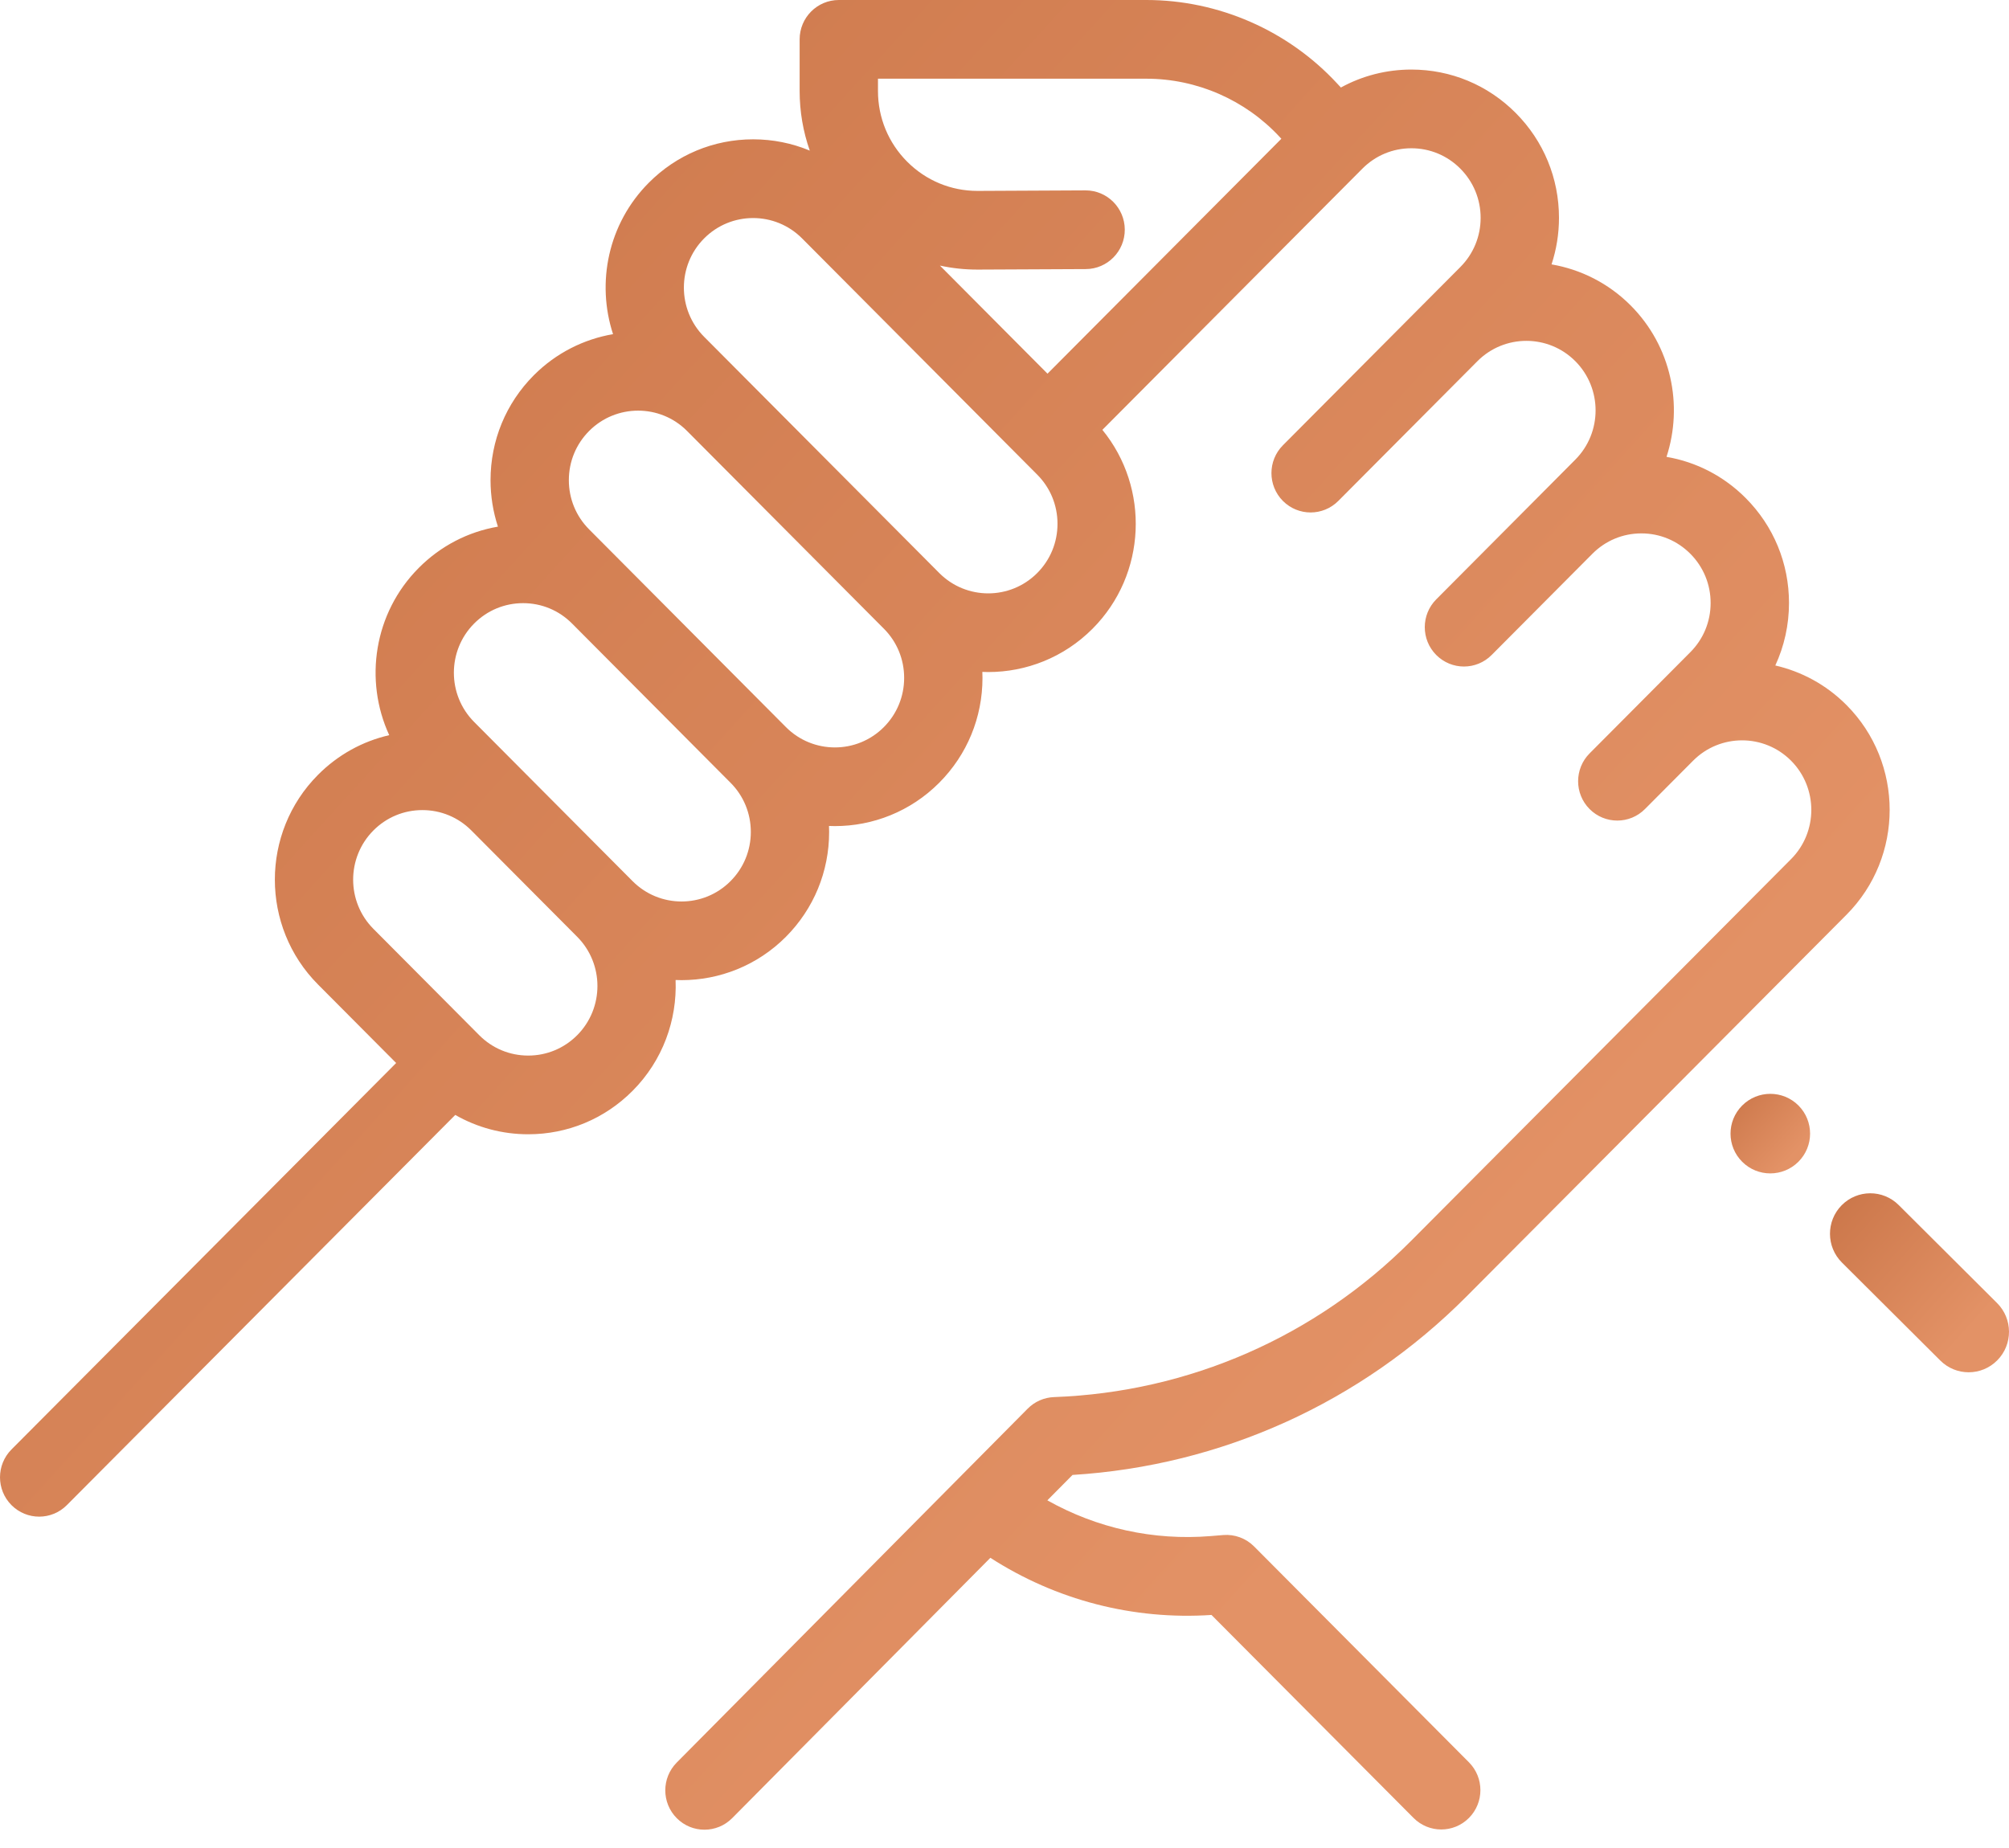 
<svg width="100px" height="92px" viewBox="0 0 100 92" version="1.1" xmlns="http://www.w3.org/2000/svg" xmlns:xlink="http://www.w3.org/1999/xlink">
    <defs>
        <linearGradient x1="73.367%" y1="80.722%" x2="-26.239%" y2="-6.568%" id="linearGradient-1">
            <stop stop-color="#E39266" offset="0%"></stop>
            <stop stop-color="#C46E41" offset="100%"></stop>
        </linearGradient>
    </defs>
    <g id="Page-1" stroke="none" stroke-width="1" fill="none" fill-rule="evenodd">
        <g id="home" transform="translate(-670, -3384)" fill="url(#linearGradient-1)" fill-rule="nonzero">
            <g id="1189206" transform="translate(670, 3384)">
                <path d="M99.406,64.87 L94.509,59.991 C93.722,59.206 92.452,59.212 91.671,60.002 C90.89,60.793 90.896,62.069 91.683,62.853 L96.58,67.732 C96.971,68.122 97.482,68.317 97.993,68.317 C98.509,68.317 99.025,68.118 99.418,67.72 C100.199,66.93 100.193,65.654 99.406,64.87 Z" id="Shape"></path>
                <path d="M89.52,55.035 C88.747,54.262 87.494,54.262 86.721,55.035 L86.717,55.039 C85.945,55.812 85.946,57.064 86.719,57.837 C87.105,58.223 87.611,58.416 88.117,58.416 C88.625,58.416 89.133,58.222 89.519,57.835 C90.292,57.062 90.292,55.809 89.52,55.035 Z" id="Shape"></path>
                <path d="M72.998,64.542 L91.911,45.539 C94.776,42.66 94.776,37.977 91.911,35.099 C90.901,34.084 89.667,33.429 88.368,33.13 C88.813,32.167 89.049,31.111 89.049,30.018 C89.049,28.046 88.285,26.192 86.897,24.798 C85.809,23.704 84.439,22.998 82.952,22.744 C83.789,20.181 83.197,17.245 81.173,15.211 C80.06,14.093 78.675,13.411 77.23,13.162 C77.472,12.424 77.6,11.644 77.6,10.845 C77.6,8.873 76.835,7.019 75.448,5.625 C74.06,4.231 72.215,3.463 70.253,3.463 C69.007,3.463 67.809,3.773 66.744,4.357 L66.556,4.154 C64.111,1.514 60.651,0 57.063,0 L41.753,0 C40.677,0 39.803,0.877 39.803,1.959 L39.803,4.528 C39.803,5.556 39.977,6.557 40.308,7.498 C39.426,7.13 38.472,6.936 37.488,6.936 C35.525,6.936 33.681,7.704 32.293,9.099 C30.267,11.134 29.676,14.071 30.515,16.635 C29.069,16.884 27.683,17.566 26.568,18.685 C25.181,20.079 24.417,21.933 24.417,23.905 C24.417,24.703 24.544,25.481 24.785,26.218 C23.3,26.473 21.931,27.179 20.844,28.272 C18.606,30.52 18.117,33.869 19.374,36.599 C18.043,36.904 16.82,37.578 15.83,38.573 C12.965,41.451 12.965,46.134 15.83,49.012 L19.719,52.92 L0.571,72.16 C-0.19,72.925 -0.19,74.165 0.571,74.93 C0.952,75.312 1.451,75.504 1.95,75.504 C2.448,75.504 2.947,75.313 3.328,74.93 L22.661,55.505 C23.756,56.132 24.998,56.468 26.292,56.468 C28.254,56.468 30.099,55.7 31.487,54.306 C32.995,52.791 33.708,50.776 33.628,48.788 C33.727,48.792 33.826,48.795 33.925,48.795 C35.806,48.795 37.688,48.075 39.12,46.637 C40.507,45.242 41.271,43.388 41.271,41.417 C41.271,41.317 41.268,41.218 41.264,41.119 C41.362,41.123 41.46,41.126 41.557,41.126 C43.439,41.126 45.32,40.406 46.752,38.967 C48.14,37.573 48.904,35.719 48.904,33.748 C48.904,33.648 48.901,33.549 48.897,33.45 C48.995,33.454 49.092,33.457 49.19,33.457 C51.072,33.457 52.953,32.737 54.385,31.298 C57.077,28.594 57.239,24.296 54.872,21.399 L67.814,8.396 C68.465,7.741 69.331,7.381 70.252,7.381 C71.173,7.381 72.039,7.741 72.69,8.396 C73.341,9.05 73.7,9.92 73.7,10.845 C73.7,11.77 73.341,12.64 72.69,13.294 L70.781,15.212 L63.858,22.168 C63.097,22.933 63.097,24.173 63.858,24.939 C64.239,25.321 64.738,25.512 65.237,25.512 C65.735,25.512 66.234,25.321 66.615,24.939 L73.539,17.982 C74.883,16.632 77.07,16.631 78.414,17.982 C79.758,19.333 79.758,21.53 78.414,22.881 L76.506,24.799 L71.491,29.838 C70.729,30.603 70.729,31.843 71.491,32.608 C71.872,32.99 72.371,33.182 72.869,33.182 C73.368,33.182 73.867,32.991 74.248,32.608 L79.263,27.569 C79.914,26.915 80.78,26.554 81.701,26.554 C82.622,26.554 83.487,26.915 84.139,27.569 C84.79,28.224 85.148,29.093 85.148,30.019 C85.148,30.944 84.79,31.814 84.138,32.468 L81.519,35.1 L79.123,37.507 C78.362,38.272 78.362,39.512 79.123,40.277 C79.504,40.66 80.003,40.851 80.502,40.851 C81.001,40.851 81.5,40.66 81.88,40.277 L84.278,37.868 C85.622,36.52 87.808,36.52 89.152,37.87 C90.496,39.221 90.496,41.419 89.152,42.769 L70.239,61.773 C65.489,66.545 59.178,69.307 52.466,69.552 C51.972,69.57 51.504,69.776 51.155,70.127 L33.684,87.747 C32.924,88.514 32.926,89.754 33.689,90.518 C34.069,90.899 34.567,91.089 35.065,91.089 C35.565,91.089 36.065,90.897 36.446,90.513 L49.297,77.553 C52.561,79.657 56.4,80.657 60.303,80.398 L70.361,90.504 C70.742,90.886 71.241,91.078 71.739,91.078 C72.238,91.078 72.737,90.887 73.118,90.504 C73.879,89.739 73.879,88.499 73.118,87.734 L62.424,76.988 C62.019,76.581 61.457,76.373 60.886,76.42 L60.268,76.471 C57.415,76.706 54.595,76.078 52.133,74.692 L53.386,73.428 C60.796,72.969 67.734,69.832 72.998,64.542 Z M28.73,51.536 C28.079,52.19 27.213,52.55 26.292,52.55 C25.371,52.55 24.506,52.19 23.855,51.536 L18.587,46.242 C17.242,44.892 17.242,42.694 18.587,41.343 C19.238,40.689 20.104,40.329 21.024,40.329 C21.945,40.329 22.811,40.689 23.462,41.343 L28.73,46.636 C30.074,47.987 30.074,50.185 28.73,51.536 Z M36.363,43.866 C35.019,45.217 32.831,45.217 31.487,43.866 L26.219,38.573 L23.6,35.941 C22.256,34.59 22.256,32.393 23.6,31.042 C24.251,30.387 25.117,30.027 26.038,30.027 C26.959,30.027 27.824,30.387 28.475,31.042 L36.362,38.967 C36.362,38.967 36.362,38.967 36.363,38.967 C37.014,39.621 37.373,40.491 37.373,41.416 C37.373,42.342 37.014,43.212 36.363,43.866 Z M43.996,36.197 C42.651,37.547 40.464,37.547 39.12,36.197 L29.324,26.354 C28.673,25.7 28.315,24.83 28.315,23.905 C28.315,22.98 28.673,22.11 29.325,21.455 C29.997,20.78 30.88,20.443 31.762,20.443 C32.645,20.443 33.527,20.78 34.198,21.454 L38.663,25.94 L43.995,31.298 L43.996,31.298 C44.647,31.952 45.005,32.822 45.005,33.747 C45.005,34.672 44.647,35.542 43.996,36.197 Z M51.629,28.527 C50.284,29.878 48.097,29.878 46.753,28.527 L36.957,18.685 C36.956,18.684 36.955,18.683 36.954,18.682 L35.049,16.768 C33.705,15.417 33.705,13.219 35.049,11.869 C35.721,11.193 36.604,10.855 37.487,10.855 C38.37,10.855 39.253,11.193 39.925,11.869 L51.628,23.628 C52.28,24.282 52.638,25.152 52.638,26.077 C52.638,27.003 52.28,27.873 51.629,28.527 Z M52.141,18.603 L46.786,13.222 C47.393,13.353 48.018,13.422 48.653,13.421 C48.667,13.421 48.682,13.421 48.696,13.421 L54.047,13.396 C55.123,13.391 55.992,12.51 55.987,11.428 C55.982,10.349 55.11,9.478 54.038,9.478 C54.035,9.478 54.031,9.478 54.028,9.478 L48.678,9.504 C48.67,9.504 48.662,9.504 48.654,9.504 C47.336,9.504 46.096,8.989 45.161,8.055 C44.22,7.114 43.702,5.861 43.702,4.528 L43.702,3.918 L57.062,3.918 C59.572,3.918 61.992,4.976 63.701,6.822 L63.781,6.908 L52.141,18.603 Z" id="Shape"></path>
            </g>
        </g>
    </g>
</svg>